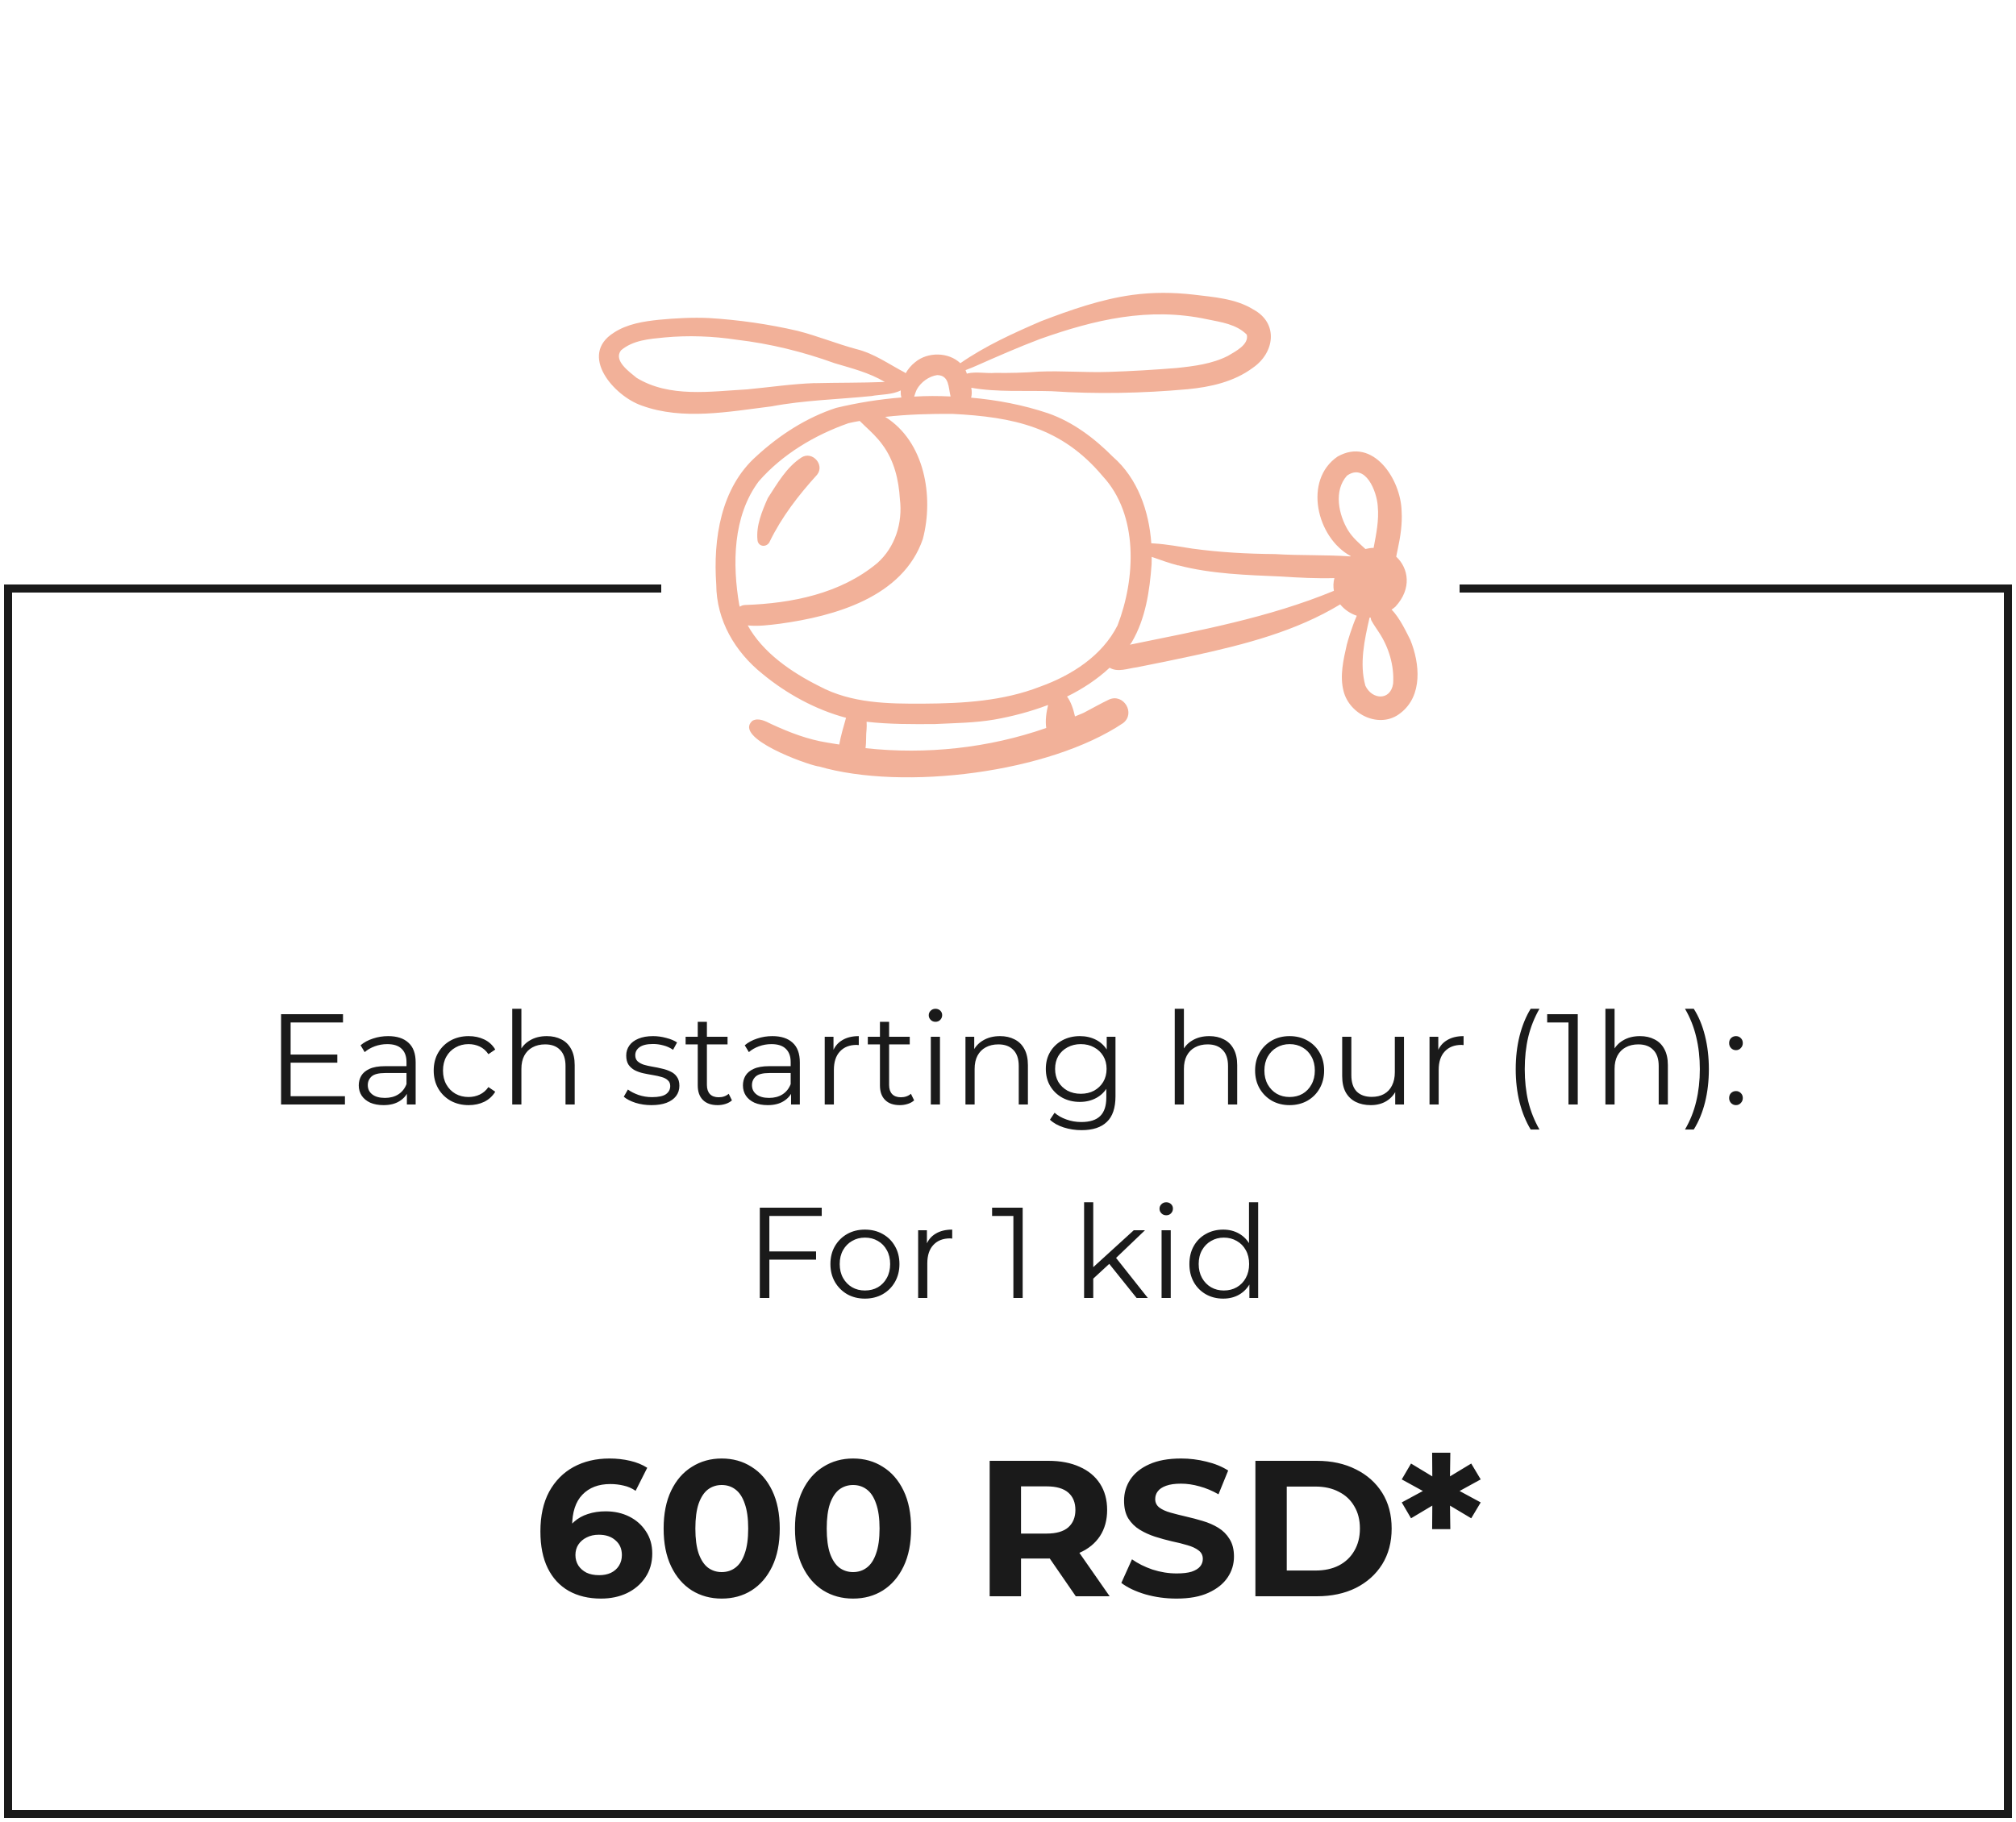<svg width="250" height="226" viewBox="0 0 250 226" fill="none" xmlns="http://www.w3.org/2000/svg">
<path d="M35.911 130.808H41.831V131.816H35.911V130.808ZM36.039 135.976H42.775V137H34.855V125.8H42.535V126.824H36.039V135.976ZM50.457 137V135.144L50.409 134.84V131.736C50.409 131.021 50.207 130.472 49.801 130.088C49.407 129.704 48.815 129.512 48.025 129.512C47.481 129.512 46.964 129.603 46.473 129.784C45.983 129.965 45.567 130.205 45.225 130.504L44.713 129.656C45.14 129.293 45.652 129.016 46.249 128.824C46.847 128.621 47.476 128.52 48.137 128.52C49.225 128.52 50.063 128.792 50.649 129.336C51.247 129.869 51.545 130.685 51.545 131.784V137H50.457ZM47.561 137.08C46.932 137.08 46.383 136.979 45.913 136.776C45.455 136.563 45.103 136.275 44.857 135.912C44.612 135.539 44.489 135.112 44.489 134.632C44.489 134.195 44.591 133.8 44.793 133.448C45.007 133.085 45.348 132.797 45.817 132.584C46.297 132.36 46.937 132.248 47.737 132.248H50.633V133.096H47.769C46.959 133.096 46.393 133.24 46.073 133.528C45.764 133.816 45.609 134.173 45.609 134.6C45.609 135.08 45.796 135.464 46.169 135.752C46.543 136.04 47.065 136.184 47.737 136.184C48.377 136.184 48.927 136.04 49.385 135.752C49.855 135.453 50.196 135.027 50.409 134.472L50.665 135.256C50.452 135.811 50.079 136.253 49.545 136.584C49.023 136.915 48.361 137.08 47.561 137.08ZM58.119 137.08C57.287 137.08 56.54 136.899 55.879 136.536C55.228 136.163 54.716 135.656 54.343 135.016C53.969 134.365 53.783 133.624 53.783 132.792C53.783 131.949 53.969 131.208 54.343 130.568C54.716 129.928 55.228 129.427 55.879 129.064C56.54 128.701 57.287 128.52 58.119 128.52C58.834 128.52 59.479 128.659 60.055 128.936C60.631 129.213 61.084 129.629 61.415 130.184L60.567 130.76C60.279 130.333 59.922 130.019 59.495 129.816C59.068 129.613 58.604 129.512 58.103 129.512C57.505 129.512 56.967 129.651 56.487 129.928C56.007 130.195 55.628 130.573 55.351 131.064C55.074 131.555 54.935 132.131 54.935 132.792C54.935 133.453 55.074 134.029 55.351 134.52C55.628 135.011 56.007 135.395 56.487 135.672C56.967 135.939 57.505 136.072 58.103 136.072C58.604 136.072 59.068 135.971 59.495 135.768C59.922 135.565 60.279 135.256 60.567 134.84L61.415 135.416C61.084 135.96 60.631 136.376 60.055 136.664C59.479 136.941 58.834 137.08 58.119 137.08ZM67.809 128.52C68.492 128.52 69.09 128.653 69.602 128.92C70.124 129.176 70.529 129.571 70.817 130.104C71.116 130.637 71.266 131.309 71.266 132.12V137H70.129V132.232C70.129 131.347 69.906 130.68 69.457 130.232C69.02 129.773 68.401 129.544 67.602 129.544C67.004 129.544 66.481 129.667 66.034 129.912C65.596 130.147 65.255 130.493 65.01 130.952C64.775 131.4 64.657 131.944 64.657 132.584V137H63.522V125.128H64.657V130.904L64.433 130.472C64.7 129.864 65.127 129.389 65.713 129.048C66.3 128.696 66.999 128.52 67.809 128.52ZM80.778 137.08C80.084 137.08 79.428 136.984 78.809 136.792C78.191 136.589 77.706 136.339 77.353 136.04L77.865 135.144C78.207 135.4 78.644 135.624 79.177 135.816C79.711 135.997 80.271 136.088 80.858 136.088C81.657 136.088 82.234 135.965 82.585 135.72C82.938 135.464 83.114 135.128 83.114 134.712C83.114 134.403 83.012 134.163 82.809 133.992C82.618 133.811 82.362 133.677 82.041 133.592C81.722 133.496 81.364 133.416 80.969 133.352C80.575 133.288 80.18 133.213 79.785 133.128C79.401 133.043 79.049 132.92 78.73 132.76C78.409 132.589 78.148 132.36 77.945 132.072C77.754 131.784 77.657 131.4 77.657 130.92C77.657 130.461 77.785 130.051 78.041 129.688C78.297 129.325 78.671 129.043 79.162 128.84C79.663 128.627 80.271 128.52 80.986 128.52C81.529 128.52 82.073 128.595 82.618 128.744C83.162 128.883 83.609 129.069 83.962 129.304L83.466 130.216C83.092 129.96 82.692 129.779 82.266 129.672C81.839 129.555 81.412 129.496 80.986 129.496C80.228 129.496 79.668 129.629 79.305 129.896C78.954 130.152 78.778 130.483 78.778 130.888C78.778 131.208 78.874 131.459 79.066 131.64C79.268 131.821 79.529 131.965 79.85 132.072C80.18 132.168 80.537 132.248 80.921 132.312C81.316 132.376 81.706 132.456 82.09 132.552C82.484 132.637 82.841 132.76 83.162 132.92C83.492 133.069 83.754 133.288 83.945 133.576C84.148 133.853 84.249 134.221 84.249 134.68C84.249 135.171 84.111 135.597 83.834 135.96C83.567 136.312 83.172 136.589 82.65 136.792C82.138 136.984 81.513 137.08 80.778 137.08ZM88.99 137.08C88.201 137.08 87.593 136.867 87.166 136.44C86.739 136.013 86.526 135.411 86.526 134.632V126.744H87.662V134.568C87.662 135.059 87.785 135.437 88.03 135.704C88.286 135.971 88.649 136.104 89.118 136.104C89.619 136.104 90.035 135.96 90.366 135.672L90.766 136.488C90.542 136.691 90.27 136.84 89.95 136.936C89.641 137.032 89.321 137.08 88.99 137.08ZM85.022 129.544V128.6H90.222V129.544H85.022ZM98.098 137V135.144L98.05 134.84V131.736C98.05 131.021 97.847 130.472 97.442 130.088C97.047 129.704 96.455 129.512 95.666 129.512C95.122 129.512 94.605 129.603 94.114 129.784C93.623 129.965 93.207 130.205 92.866 130.504L92.354 129.656C92.781 129.293 93.293 129.016 93.89 128.824C94.487 128.621 95.117 128.52 95.778 128.52C96.866 128.52 97.703 128.792 98.29 129.336C98.887 129.869 99.186 130.685 99.186 131.784V137H98.098ZM95.202 137.08C94.573 137.08 94.023 136.979 93.554 136.776C93.095 136.563 92.743 136.275 92.498 135.912C92.253 135.539 92.13 135.112 92.13 134.632C92.13 134.195 92.231 133.8 92.434 133.448C92.647 133.085 92.989 132.797 93.458 132.584C93.938 132.36 94.578 132.248 95.378 132.248H98.274V133.096H95.41C94.599 133.096 94.034 133.24 93.714 133.528C93.405 133.816 93.25 134.173 93.25 134.6C93.25 135.08 93.437 135.464 93.81 135.752C94.183 136.04 94.706 136.184 95.378 136.184C96.018 136.184 96.567 136.04 97.026 135.752C97.495 135.453 97.837 135.027 98.05 134.472L98.306 135.256C98.093 135.811 97.719 136.253 97.186 136.584C96.663 136.915 96.002 137.08 95.202 137.08ZM102.272 137V128.6H103.36V130.888L103.248 130.488C103.482 129.848 103.877 129.363 104.432 129.032C104.986 128.691 105.674 128.52 106.496 128.52V129.624C106.453 129.624 106.41 129.624 106.368 129.624C106.325 129.613 106.282 129.608 106.24 129.608C105.354 129.608 104.661 129.88 104.16 130.424C103.658 130.957 103.408 131.72 103.408 132.712V137H102.272ZM111.584 137.08C110.794 137.08 110.186 136.867 109.76 136.44C109.333 136.013 109.12 135.411 109.12 134.632V126.744H110.256V134.568C110.256 135.059 110.378 135.437 110.624 135.704C110.88 135.971 111.242 136.104 111.712 136.104C112.213 136.104 112.629 135.96 112.96 135.672L113.36 136.488C113.136 136.691 112.864 136.84 112.544 136.936C112.234 137.032 111.914 137.08 111.584 137.08ZM107.616 129.544V128.6H112.816V129.544H107.616ZM115.428 137V128.6H116.564V137H115.428ZM116.004 126.744C115.769 126.744 115.572 126.664 115.412 126.504C115.252 126.344 115.172 126.152 115.172 125.928C115.172 125.704 115.252 125.517 115.412 125.368C115.572 125.208 115.769 125.128 116.004 125.128C116.238 125.128 116.436 125.203 116.596 125.352C116.756 125.501 116.836 125.688 116.836 125.912C116.836 126.147 116.756 126.344 116.596 126.504C116.446 126.664 116.249 126.744 116.004 126.744ZM124.013 128.52C124.695 128.52 125.293 128.653 125.805 128.92C126.327 129.176 126.733 129.571 127.021 130.104C127.319 130.637 127.469 131.309 127.469 132.12V137H126.333V132.232C126.333 131.347 126.109 130.68 125.661 130.232C125.223 129.773 124.605 129.544 123.805 129.544C123.207 129.544 122.685 129.667 122.237 129.912C121.799 130.147 121.458 130.493 121.213 130.952C120.978 131.4 120.861 131.944 120.861 132.584V137H119.725V128.6H120.813V130.904L120.637 130.472C120.903 129.864 121.33 129.389 121.917 129.048C122.503 128.696 123.202 128.52 124.013 128.52ZM134.121 140.184C133.353 140.184 132.617 140.072 131.913 139.848C131.209 139.624 130.638 139.304 130.201 138.888L130.777 138.024C131.172 138.376 131.657 138.653 132.233 138.856C132.82 139.069 133.438 139.176 134.089 139.176C135.156 139.176 135.94 138.925 136.441 138.424C136.942 137.933 137.193 137.165 137.193 136.12V134.024L137.353 132.584L137.241 131.144V128.6H138.329V135.976C138.329 137.427 137.972 138.488 137.257 139.16C136.553 139.843 135.508 140.184 134.121 140.184ZM133.913 136.68C133.113 136.68 132.393 136.509 131.753 136.168C131.113 135.816 130.606 135.331 130.233 134.712C129.87 134.093 129.689 133.384 129.689 132.584C129.689 131.784 129.87 131.08 130.233 130.472C130.606 129.853 131.113 129.373 131.753 129.032C132.393 128.691 133.113 128.52 133.913 128.52C134.66 128.52 135.332 128.675 135.929 128.984C136.526 129.293 137.001 129.752 137.353 130.36C137.705 130.968 137.881 131.709 137.881 132.584C137.881 133.459 137.705 134.2 137.353 134.808C137.001 135.416 136.526 135.88 135.929 136.2C135.332 136.52 134.66 136.68 133.913 136.68ZM134.025 135.672C134.644 135.672 135.193 135.544 135.673 135.288C136.153 135.021 136.532 134.659 136.809 134.2C137.086 133.731 137.225 133.192 137.225 132.584C137.225 131.976 137.086 131.443 136.809 130.984C136.532 130.525 136.153 130.168 135.673 129.912C135.193 129.645 134.644 129.512 134.025 129.512C133.417 129.512 132.868 129.645 132.377 129.912C131.897 130.168 131.518 130.525 131.241 130.984C130.974 131.443 130.841 131.976 130.841 132.584C130.841 133.192 130.974 133.731 131.241 134.2C131.518 134.659 131.897 135.021 132.377 135.288C132.868 135.544 133.417 135.672 134.025 135.672ZM149.966 128.52C150.648 128.52 151.246 128.653 151.758 128.92C152.28 129.176 152.686 129.571 152.974 130.104C153.272 130.637 153.422 131.309 153.422 132.12V137H152.286V132.232C152.286 131.347 152.062 130.68 151.614 130.232C151.176 129.773 150.558 129.544 149.758 129.544C149.16 129.544 148.638 129.667 148.19 129.912C147.752 130.147 147.411 130.493 147.166 130.952C146.931 131.4 146.814 131.944 146.814 132.584V137H145.678V125.128H146.814V130.904L146.59 130.472C146.856 129.864 147.283 129.389 147.87 129.048C148.456 128.696 149.155 128.52 149.966 128.52ZM159.914 137.08C159.104 137.08 158.373 136.899 157.722 136.536C157.082 136.163 156.576 135.656 156.202 135.016C155.829 134.365 155.642 133.624 155.642 132.792C155.642 131.949 155.829 131.208 156.202 130.568C156.576 129.928 157.082 129.427 157.722 129.064C158.362 128.701 159.093 128.52 159.914 128.52C160.746 128.52 161.482 128.701 162.122 129.064C162.773 129.427 163.28 129.928 163.642 130.568C164.016 131.208 164.202 131.949 164.202 132.792C164.202 133.624 164.016 134.365 163.642 135.016C163.28 135.656 162.773 136.163 162.122 136.536C161.472 136.899 160.736 137.08 159.914 137.08ZM159.914 136.072C160.522 136.072 161.061 135.939 161.53 135.672C162 135.395 162.368 135.011 162.634 134.52C162.912 134.019 163.05 133.443 163.05 132.792C163.05 132.131 162.912 131.555 162.634 131.064C162.368 130.573 162 130.195 161.53 129.928C161.061 129.651 160.528 129.512 159.93 129.512C159.333 129.512 158.8 129.651 158.33 129.928C157.861 130.195 157.488 130.573 157.21 131.064C156.933 131.555 156.794 132.131 156.794 132.792C156.794 133.443 156.933 134.019 157.21 134.52C157.488 135.011 157.861 135.395 158.33 135.672C158.8 135.939 159.328 136.072 159.914 136.072ZM169.994 137.08C169.279 137.08 168.655 136.947 168.122 136.68C167.588 136.413 167.172 136.013 166.874 135.48C166.586 134.947 166.442 134.28 166.442 133.48V128.6H167.578V133.352C167.578 134.248 167.796 134.925 168.234 135.384C168.682 135.832 169.306 136.056 170.106 136.056C170.692 136.056 171.199 135.939 171.626 135.704C172.063 135.459 172.394 135.107 172.618 134.648C172.852 134.189 172.97 133.64 172.97 133V128.6H174.106V137H173.017V134.696L173.194 135.112C172.927 135.731 172.511 136.216 171.946 136.568C171.391 136.909 170.74 137.08 169.994 137.08ZM177.272 137V128.6H178.36V130.888L178.248 130.488C178.482 129.848 178.877 129.363 179.432 129.032C179.986 128.691 180.674 128.52 181.496 128.52V129.624C181.453 129.624 181.41 129.624 181.368 129.624C181.325 129.613 181.282 129.608 181.24 129.608C180.354 129.608 179.661 129.88 179.16 130.424C178.658 130.957 178.408 131.72 178.408 132.712V137H177.272ZM189.817 140.104C189.23 139.133 188.772 138.013 188.441 136.744C188.121 135.464 187.961 134.088 187.961 132.616C187.961 131.144 188.121 129.768 188.441 128.488C188.772 127.197 189.23 126.077 189.817 125.128H190.905C190.276 126.227 189.812 127.395 189.513 128.632C189.225 129.859 189.081 131.187 189.081 132.616C189.081 134.045 189.225 135.379 189.513 136.616C189.812 137.843 190.276 139.005 190.905 140.104H189.817ZM194.503 137V126.28L195.015 126.824H191.863V125.8H195.655V137H194.503ZM203.372 128.52C204.055 128.52 204.652 128.653 205.164 128.92C205.687 129.176 206.092 129.571 206.38 130.104C206.679 130.637 206.828 131.309 206.828 132.12V137H205.692V132.232C205.692 131.347 205.468 130.68 205.02 130.232C204.583 129.773 203.964 129.544 203.164 129.544C202.567 129.544 202.044 129.667 201.596 129.912C201.159 130.147 200.817 130.493 200.572 130.952C200.337 131.4 200.22 131.944 200.22 132.584V137H199.084V125.128H200.22V130.904L199.996 130.472C200.263 129.864 200.689 129.389 201.276 129.048C201.863 128.696 202.561 128.52 203.372 128.52ZM210.041 140.104H208.953C209.593 139.005 210.057 137.843 210.345 136.616C210.643 135.379 210.793 134.045 210.793 132.616C210.793 131.187 210.643 129.859 210.345 128.632C210.057 127.395 209.593 126.227 208.953 125.128H210.041C210.649 126.077 211.113 127.197 211.433 128.488C211.753 129.768 211.913 131.144 211.913 132.616C211.913 134.088 211.753 135.464 211.433 136.744C211.113 138.013 210.649 139.133 210.041 140.104ZM215.274 130.264C215.039 130.264 214.837 130.179 214.666 130.008C214.506 129.837 214.426 129.629 214.426 129.384C214.426 129.128 214.506 128.92 214.666 128.76C214.837 128.6 215.039 128.52 215.274 128.52C215.509 128.52 215.706 128.6 215.866 128.76C216.037 128.92 216.122 129.128 216.122 129.384C216.122 129.629 216.037 129.837 215.866 130.008C215.706 130.179 215.509 130.264 215.274 130.264ZM215.274 137.08C215.039 137.08 214.837 136.995 214.666 136.824C214.506 136.653 214.426 136.445 214.426 136.2C214.426 135.944 214.506 135.736 214.666 135.576C214.837 135.416 215.039 135.336 215.274 135.336C215.509 135.336 215.706 135.416 215.866 135.576C216.037 135.736 216.122 135.944 216.122 136.2C216.122 136.445 216.037 136.653 215.866 136.824C215.706 136.995 215.509 137.08 215.274 137.08ZM95.278 155.224H101.198V156.248H95.278V155.224ZM95.406 161H94.222V149.8H101.902V150.824H95.406V161ZM107.25 161.08C106.44 161.08 105.709 160.899 105.058 160.536C104.418 160.163 103.912 159.656 103.538 159.016C103.165 158.365 102.978 157.624 102.978 156.792C102.978 155.949 103.165 155.208 103.538 154.568C103.912 153.928 104.418 153.427 105.058 153.064C105.698 152.701 106.429 152.52 107.25 152.52C108.082 152.52 108.818 152.701 109.458 153.064C110.109 153.427 110.616 153.928 110.978 154.568C111.352 155.208 111.538 155.949 111.538 156.792C111.538 157.624 111.352 158.365 110.978 159.016C110.616 159.656 110.109 160.163 109.458 160.536C108.808 160.899 108.072 161.08 107.25 161.08ZM107.25 160.072C107.858 160.072 108.397 159.939 108.866 159.672C109.336 159.395 109.704 159.011 109.97 158.52C110.248 158.019 110.386 157.443 110.386 156.792C110.386 156.131 110.248 155.555 109.97 155.064C109.704 154.573 109.336 154.195 108.866 153.928C108.397 153.651 107.864 153.512 107.266 153.512C106.669 153.512 106.136 153.651 105.666 153.928C105.197 154.195 104.824 154.573 104.546 155.064C104.269 155.555 104.13 156.131 104.13 156.792C104.13 157.443 104.269 158.019 104.546 158.52C104.824 159.011 105.197 159.395 105.666 159.672C106.136 159.939 106.664 160.072 107.25 160.072ZM113.857 161V152.6H114.945V154.888L114.833 154.488C115.068 153.848 115.463 153.363 116.017 153.032C116.572 152.691 117.26 152.52 118.081 152.52V153.624C118.039 153.624 117.996 153.624 117.953 153.624C117.911 153.613 117.868 153.608 117.825 153.608C116.94 153.608 116.247 153.88 115.745 154.424C115.244 154.957 114.993 155.72 114.993 156.712V161H113.857ZM125.667 161V150.28L126.179 150.824H123.027V149.8H126.819V161H125.667ZM135.332 158.824L135.364 157.368L140.596 152.6H141.988L138.292 156.136L137.652 156.68L135.332 158.824ZM134.436 161V149.128H135.572V161H134.436ZM140.948 161L137.444 156.632L138.18 155.752L142.34 161H140.948ZM144.045 161V152.6H145.181V161H144.045ZM144.621 150.744C144.386 150.744 144.189 150.664 144.029 150.504C143.869 150.344 143.789 150.152 143.789 149.928C143.789 149.704 143.869 149.517 144.029 149.368C144.189 149.208 144.386 149.128 144.621 149.128C144.856 149.128 145.053 149.203 145.213 149.352C145.373 149.501 145.453 149.688 145.453 149.912C145.453 150.147 145.373 150.344 145.213 150.504C145.064 150.664 144.866 150.744 144.621 150.744ZM151.686 161.08C150.886 161.08 150.166 160.899 149.526 160.536C148.896 160.173 148.4 159.672 148.038 159.032C147.675 158.381 147.494 157.635 147.494 156.792C147.494 155.939 147.675 155.192 148.038 154.552C148.4 153.912 148.896 153.416 149.526 153.064C150.166 152.701 150.886 152.52 151.686 152.52C152.422 152.52 153.078 152.685 153.654 153.016C154.24 153.347 154.704 153.832 155.046 154.472C155.398 155.101 155.574 155.875 155.574 156.792C155.574 157.699 155.403 158.472 155.062 159.112C154.72 159.752 154.256 160.243 153.67 160.584C153.094 160.915 152.432 161.08 151.686 161.08ZM151.766 160.072C152.363 160.072 152.896 159.939 153.366 159.672C153.846 159.395 154.219 159.011 154.486 158.52C154.763 158.019 154.902 157.443 154.902 156.792C154.902 156.131 154.763 155.555 154.486 155.064C154.219 154.573 153.846 154.195 153.366 153.928C152.896 153.651 152.363 153.512 151.766 153.512C151.179 153.512 150.651 153.651 150.182 153.928C149.712 154.195 149.339 154.573 149.062 155.064C148.784 155.555 148.646 156.131 148.646 156.792C148.646 157.443 148.784 158.019 149.062 158.52C149.339 159.011 149.712 159.395 150.182 159.672C150.651 159.939 151.179 160.072 151.766 160.072ZM154.934 161V158.472L155.046 156.776L154.886 155.08V149.128H156.022V161H154.934Z" fill="#1A1A1A"/>
<path d="M74.526 198.288C72.99 198.288 71.654 197.968 70.518 197.328C69.398 196.688 68.534 195.752 67.926 194.52C67.318 193.288 67.014 191.768 67.014 189.96C67.014 188.024 67.374 186.384 68.094 185.04C68.83 183.696 69.838 182.672 71.118 181.968C72.414 181.264 73.902 180.912 75.582 180.912C76.478 180.912 77.334 181.008 78.15 181.2C78.966 181.392 79.67 181.68 80.262 182.064L78.822 184.92C78.358 184.6 77.862 184.384 77.334 184.272C76.806 184.144 76.254 184.08 75.678 184.08C74.222 184.08 73.07 184.52 72.222 185.4C71.374 186.28 70.95 187.584 70.95 189.312C70.95 189.6 70.95 189.92 70.95 190.272C70.966 190.624 71.014 190.976 71.094 191.328L70.014 190.32C70.318 189.696 70.71 189.176 71.19 188.76C71.67 188.328 72.238 188.008 72.894 187.8C73.566 187.576 74.302 187.464 75.102 187.464C76.19 187.464 77.166 187.68 78.03 188.112C78.894 188.544 79.582 189.152 80.094 189.936C80.622 190.72 80.886 191.64 80.886 192.696C80.886 193.832 80.598 194.824 80.022 195.672C79.462 196.504 78.702 197.152 77.742 197.616C76.798 198.064 75.726 198.288 74.526 198.288ZM74.31 195.384C74.854 195.384 75.334 195.288 75.75 195.096C76.182 194.888 76.518 194.592 76.758 194.208C76.998 193.824 77.118 193.384 77.118 192.888C77.118 192.12 76.854 191.512 76.326 191.064C75.814 190.6 75.126 190.368 74.262 190.368C73.686 190.368 73.182 190.48 72.75 190.704C72.318 190.912 71.974 191.208 71.718 191.592C71.478 191.96 71.358 192.392 71.358 192.888C71.358 193.368 71.478 193.8 71.718 194.184C71.958 194.552 72.294 194.848 72.726 195.072C73.158 195.28 73.686 195.384 74.31 195.384ZM89.495 198.288C88.119 198.288 86.887 197.952 85.799 197.28C84.711 196.592 83.855 195.6 83.231 194.304C82.607 193.008 82.295 191.44 82.295 189.6C82.295 187.76 82.607 186.192 83.231 184.896C83.855 183.6 84.711 182.616 85.799 181.944C86.887 181.256 88.119 180.912 89.495 180.912C90.887 180.912 92.119 181.256 93.191 181.944C94.279 182.616 95.135 183.6 95.759 184.896C96.383 186.192 96.695 187.76 96.695 189.6C96.695 191.44 96.383 193.008 95.759 194.304C95.135 195.6 94.279 196.592 93.191 197.28C92.119 197.952 90.887 198.288 89.495 198.288ZM89.495 195C90.151 195 90.719 194.816 91.199 194.448C91.695 194.08 92.079 193.496 92.351 192.696C92.639 191.896 92.783 190.864 92.783 189.6C92.783 188.336 92.639 187.304 92.351 186.504C92.079 185.704 91.695 185.12 91.199 184.752C90.719 184.384 90.151 184.2 89.495 184.2C88.855 184.2 88.287 184.384 87.791 184.752C87.311 185.12 86.927 185.704 86.639 186.504C86.367 187.304 86.231 188.336 86.231 189.6C86.231 190.864 86.367 191.896 86.639 192.696C86.927 193.496 87.311 194.08 87.791 194.448C88.287 194.816 88.855 195 89.495 195ZM105.784 198.288C104.408 198.288 103.176 197.952 102.088 197.28C101 196.592 100.144 195.6 99.52 194.304C98.896 193.008 98.584 191.44 98.584 189.6C98.584 187.76 98.896 186.192 99.52 184.896C100.144 183.6 101 182.616 102.088 181.944C103.176 181.256 104.408 180.912 105.784 180.912C107.176 180.912 108.408 181.256 109.48 181.944C110.568 182.616 111.424 183.6 112.048 184.896C112.672 186.192 112.984 187.76 112.984 189.6C112.984 191.44 112.672 193.008 112.048 194.304C111.424 195.6 110.568 196.592 109.48 197.28C108.408 197.952 107.176 198.288 105.784 198.288ZM105.784 195C106.44 195 107.008 194.816 107.488 194.448C107.984 194.08 108.368 193.496 108.64 192.696C108.928 191.896 109.072 190.864 109.072 189.6C109.072 188.336 108.928 187.304 108.64 186.504C108.368 185.704 107.984 185.12 107.488 184.752C107.008 184.384 106.44 184.2 105.784 184.2C105.144 184.2 104.576 184.384 104.08 184.752C103.6 185.12 103.216 185.704 102.928 186.504C102.656 187.304 102.52 188.336 102.52 189.6C102.52 190.864 102.656 191.896 102.928 192.696C103.216 193.496 103.6 194.08 104.08 194.448C104.576 194.816 105.144 195 105.784 195ZM122.726 198V181.2H129.998C131.502 181.2 132.798 181.448 133.886 181.944C134.974 182.424 135.814 183.12 136.406 184.032C136.998 184.944 137.294 186.032 137.294 187.296C137.294 188.544 136.998 189.624 136.406 190.536C135.814 191.432 134.974 192.12 133.886 192.6C132.798 193.08 131.502 193.32 129.998 193.32H124.886L126.614 191.616V198H122.726ZM133.406 198L129.206 191.904H133.358L137.606 198H133.406ZM126.614 192.048L124.886 190.224H129.782C130.982 190.224 131.878 189.968 132.47 189.456C133.062 188.928 133.358 188.208 133.358 187.296C133.358 186.368 133.062 185.648 132.47 185.136C131.878 184.624 130.982 184.368 129.782 184.368H124.886L126.614 182.52V192.048ZM145.895 198.288C144.551 198.288 143.263 198.112 142.031 197.76C140.799 197.392 139.807 196.92 139.055 196.344L140.375 193.416C141.095 193.928 141.943 194.352 142.919 194.688C143.911 195.008 144.911 195.168 145.919 195.168C146.687 195.168 147.303 195.096 147.767 194.952C148.247 194.792 148.599 194.576 148.823 194.304C149.047 194.032 149.159 193.72 149.159 193.368C149.159 192.92 148.983 192.568 148.631 192.312C148.279 192.04 147.815 191.824 147.239 191.664C146.663 191.488 146.023 191.328 145.319 191.184C144.631 191.024 143.935 190.832 143.231 190.608C142.543 190.384 141.911 190.096 141.335 189.744C140.759 189.392 140.287 188.928 139.919 188.352C139.567 187.776 139.391 187.04 139.391 186.144C139.391 185.184 139.647 184.312 140.159 183.528C140.687 182.728 141.471 182.096 142.511 181.632C143.567 181.152 144.887 180.912 146.471 180.912C147.527 180.912 148.567 181.04 149.591 181.296C150.615 181.536 151.519 181.904 152.303 182.4L151.103 185.352C150.319 184.904 149.535 184.576 148.751 184.368C147.967 184.144 147.199 184.032 146.447 184.032C145.695 184.032 145.079 184.12 144.599 184.296C144.119 184.472 143.775 184.704 143.567 184.992C143.359 185.264 143.255 185.584 143.255 185.952C143.255 186.384 143.431 186.736 143.783 187.008C144.135 187.264 144.599 187.472 145.175 187.632C145.751 187.792 146.383 187.952 147.071 188.112C147.775 188.272 148.471 188.456 149.159 188.664C149.863 188.872 150.503 189.152 151.079 189.504C151.655 189.856 152.119 190.32 152.471 190.896C152.839 191.472 153.023 192.2 153.023 193.08C153.023 194.024 152.759 194.888 152.231 195.672C151.703 196.456 150.911 197.088 149.855 197.568C148.815 198.048 147.495 198.288 145.895 198.288ZM155.68 198V181.2H163.312C165.136 181.2 166.744 181.552 168.136 182.256C169.528 182.944 170.616 183.912 171.4 185.16C172.184 186.408 172.576 187.888 172.576 189.6C172.576 191.296 172.184 192.776 171.4 194.04C170.616 195.288 169.528 196.264 168.136 196.968C166.744 197.656 165.136 198 163.312 198H155.68ZM159.568 194.808H163.12C164.24 194.808 165.208 194.6 166.023 194.184C166.856 193.752 167.496 193.144 167.944 192.36C168.408 191.576 168.64 190.656 168.64 189.6C168.64 188.528 168.408 187.608 167.944 186.84C167.496 186.056 166.856 185.456 166.023 185.04C165.208 184.608 164.24 184.392 163.12 184.392H159.568V194.808ZM183.62 183.504L180.428 185.256V184.632L183.62 186.36L182.444 188.328L179.468 186.552L179.804 186.336L179.852 189.672H177.596L177.62 186.336L177.956 186.552L174.98 188.328L173.828 186.36L177.02 184.632V185.256L173.828 183.504L174.98 181.536L177.956 183.336L177.62 183.528L177.596 180.192H179.852L179.804 183.528L179.468 183.336L182.444 181.536L183.62 183.504Z" fill="#1A1A1A"/>
<path d="M181 73H249V225H1V73H45.25H82" stroke="#1A1A1A"/>
<path d="M95.446 67.188C96.94 64.109 99.034 61.411 101.329 58.882C102.305 57.649 100.724 55.895 99.392 56.742C97.519 57.961 96.403 59.963 95.212 61.788C94.502 63.396 93.741 65.209 93.936 66.998C94.029 67.868 95.112 67.934 95.456 67.178L95.446 67.188ZM101.51 95.06C112.077 98.14 130.149 95.839 139.285 89.684C140.847 88.46 139.326 85.976 137.537 86.767C136.485 87.267 135.46 87.855 134.427 88.394C134.063 88.574 133.68 88.695 133.307 88.864C133.107 87.944 132.781 87.011 132.322 86.399C134.25 85.454 136.046 84.273 137.602 82.825C138.616 83.437 139.884 82.901 140.969 82.773C143.358 82.304 145.747 81.816 148.127 81.299C154.355 79.936 160.705 78.303 166.195 74.967C166.721 75.61 167.426 76.1 168.251 76.377C167.622 77.811 167.126 79.52 167.011 79.977C166.591 81.844 166.119 83.837 166.615 85.738C167.367 88.697 171.173 90.467 173.685 88.439C176.452 86.298 176.079 82.281 174.887 79.364C174.452 78.517 173.594 76.639 172.567 75.618C172.725 75.503 172.892 75.398 173.041 75.254C175.117 73.014 174.671 70.47 173.142 69.05C173.206 68.738 173.26 68.417 173.333 68.116C173.661 66.57 173.911 65.003 173.81 63.41C173.728 59.476 170.282 54.151 165.879 56.626C161.587 59.552 163.266 66.703 167.503 68.977C167.493 68.987 167.473 69.006 167.463 69.016C164.354 68.799 161.229 68.924 158.119 68.727C154.694 68.7 151.272 68.517 147.884 68.052C146.287 67.812 144.702 67.503 143.093 67.408C142.986 67.397 142.869 67.395 142.771 67.393C142.495 63.417 141.078 59.334 138.018 56.669C135.723 54.358 133.053 52.334 129.958 51.258C126.881 50.223 123.661 49.614 120.426 49.327C120.53 48.958 120.527 48.538 120.446 48.098C123.647 48.667 127.155 48.422 130.403 48.524C135.93 48.897 141.679 48.785 147.24 48.281C150.094 48.015 153.032 47.36 155.373 45.613C158.068 43.754 158.576 40.093 155.432 38.392C153.22 37.019 150.529 36.858 147.997 36.544C145.474 36.259 142.996 36.238 140.463 36.577C136.541 37.109 132.762 38.443 129.09 39.846C125.65 41.332 122.18 42.905 119.09 45.051C117.63 43.661 115.054 43.619 113.491 44.92C113.017 45.283 112.619 45.765 112.307 46.297C112.279 46.267 112.25 46.237 112.202 46.207C110.218 45.169 108.386 43.832 106.179 43.298C103.731 42.634 101.375 41.669 98.926 41.043C95.31 40.203 91.61 39.675 87.896 39.448C85.868 39.357 83.768 39.469 81.745 39.66C79.809 39.863 77.784 40.172 76.117 41.267C71.719 44.044 76.116 49.122 79.59 50.311C84.663 52.16 90.4 51.063 95.661 50.407C99.752 49.634 103.911 49.546 108.055 49.126C109.191 48.91 110.644 48.982 111.697 48.424C111.703 48.668 111.679 48.902 111.744 49.147C111.753 49.196 111.771 49.254 111.78 49.303C109.054 49.522 106.344 49.956 103.679 50.596C100 51.795 96.627 53.984 93.794 56.593C89.377 60.522 88.425 66.878 88.821 72.506C88.846 76.956 91.144 80.858 94.564 83.597C97.529 86.046 101.146 88.037 104.916 89.036C104.606 90.124 104.276 91.231 104.072 92.35C103.586 92.263 103.089 92.207 102.593 92.111C100.169 91.73 97.871 90.843 95.643 89.811C94.946 89.468 94.076 88.986 93.308 89.403C90.863 91.519 99.933 94.8 101.481 95.069L101.51 95.06ZM167.193 65.82C165.996 63.868 165.361 60.872 167.031 59.006C169.322 57.365 170.747 60.96 170.853 62.796C171.02 64.555 170.661 66.228 170.34 67.96C170.008 67.954 169.665 68.017 169.323 68.099C168.563 67.394 167.754 66.717 167.203 65.83L167.193 65.82ZM119.76 45.901C120.26 45.724 120.752 45.497 120.988 45.404C123.622 44.236 126.266 43.079 128.947 42.059C135.768 39.643 142.469 38.054 149.714 39.607C151.416 39.957 153.334 40.212 154.611 41.511C154.912 42.756 153.162 43.605 152.265 44.147C150.307 45.14 148.097 45.416 145.936 45.644C143.122 45.872 140.309 46.041 137.477 46.131C134.597 46.23 131.713 45.969 128.822 46.097C127.015 46.234 125.218 46.282 123.404 46.253C122.26 46.342 121.074 46.069 119.958 46.324C119.938 46.343 119.928 46.352 119.908 46.372C119.852 46.215 119.787 46.048 119.74 45.92L119.76 45.901ZM101.046 47.518C98.224 47.619 95.436 48.032 92.641 48.298C88.099 48.547 83.031 49.362 78.943 46.865C78.058 46.129 76.031 44.729 77.008 43.457C78.503 42.184 80.535 42.041 82.411 41.857C85.373 41.583 88.396 41.691 91.346 42.139C95.504 42.627 99.567 43.63 103.496 45.05C105.662 45.7 107.742 46.203 109.723 47.377C106.823 47.495 103.945 47.458 101.055 47.528L101.046 47.518ZM170.085 77.002C170.35 77.494 170.675 77.929 170.97 78.392C172.218 80.257 172.912 82.561 172.759 84.803C172.431 86.945 170.15 86.81 169.319 85.06C168.554 82.325 169.208 79.349 169.838 76.607C169.877 76.608 169.916 76.609 169.965 76.6C170.002 76.737 170.009 76.864 170.075 76.992L170.085 77.002ZM146.103 70.121C150.262 71.204 154.603 71.324 158.874 71.51C161.067 71.653 163.271 71.767 165.477 71.706C165.332 72.25 165.323 72.777 165.413 73.286C157.307 76.637 148.675 78.214 140.117 79.968C140.197 79.852 140.296 79.756 140.357 79.64C142.063 76.74 142.568 73.294 142.807 69.99C142.822 69.687 142.817 69.385 142.822 69.073C143.909 69.461 144.995 69.85 146.103 70.141L146.103 70.121ZM113.7 48.291C114.212 47.391 115.19 46.675 116.217 46.526C117.739 46.551 117.597 48.071 117.881 49.178C117.121 49.146 116.36 49.114 115.599 49.122C114.847 49.119 114.115 49.156 113.363 49.193C113.466 48.882 113.558 48.581 113.7 48.291ZM91.686 75.109C90.804 69.991 90.862 64.02 94.094 59.701C97.028 56.343 101.038 53.959 105.21 52.495C105.67 52.375 106.14 52.305 106.61 52.215C106.83 52.443 107.071 52.632 107.205 52.791C108.003 53.535 108.81 54.29 109.44 55.179C110.891 57.135 111.448 59.515 111.594 61.908C111.956 64.842 111.019 67.861 108.791 69.845C104.231 73.645 98.19 74.844 92.39 75.043C92.146 75.048 91.93 75.123 91.752 75.257C91.734 75.198 91.705 75.149 91.687 75.09L91.686 75.109ZM92.71 77.575C94.035 77.714 95.394 77.531 96.714 77.367C103.531 76.434 111.972 74.064 114.441 66.853C115.825 61.577 114.668 54.766 109.77 51.71C112.537 51.394 115.329 51.323 118.09 51.338C125.676 51.716 131.647 52.984 136.74 59.059C141.209 63.874 140.826 71.772 138.585 77.572C136.669 81.366 132.863 83.782 128.956 85.182C124.38 86.962 119.418 87.252 114.548 87.28C110.136 87.306 105.59 87.251 101.604 85.117C98.177 83.402 94.606 80.983 92.72 77.566L92.71 77.575ZM107.46 90.473C107.483 90.219 107.489 89.868 107.465 89.526C110.271 89.845 113.12 89.833 115.941 89.811C118.431 89.685 120.822 89.675 123.298 89.257C125.529 88.864 127.793 88.267 129.973 87.444C129.753 88.367 129.6 89.36 129.741 90.299C122.577 92.797 114.883 93.619 107.334 92.803C107.444 92.043 107.37 91.193 107.46 90.473Z" fill="#F2B199"/>
</svg>
